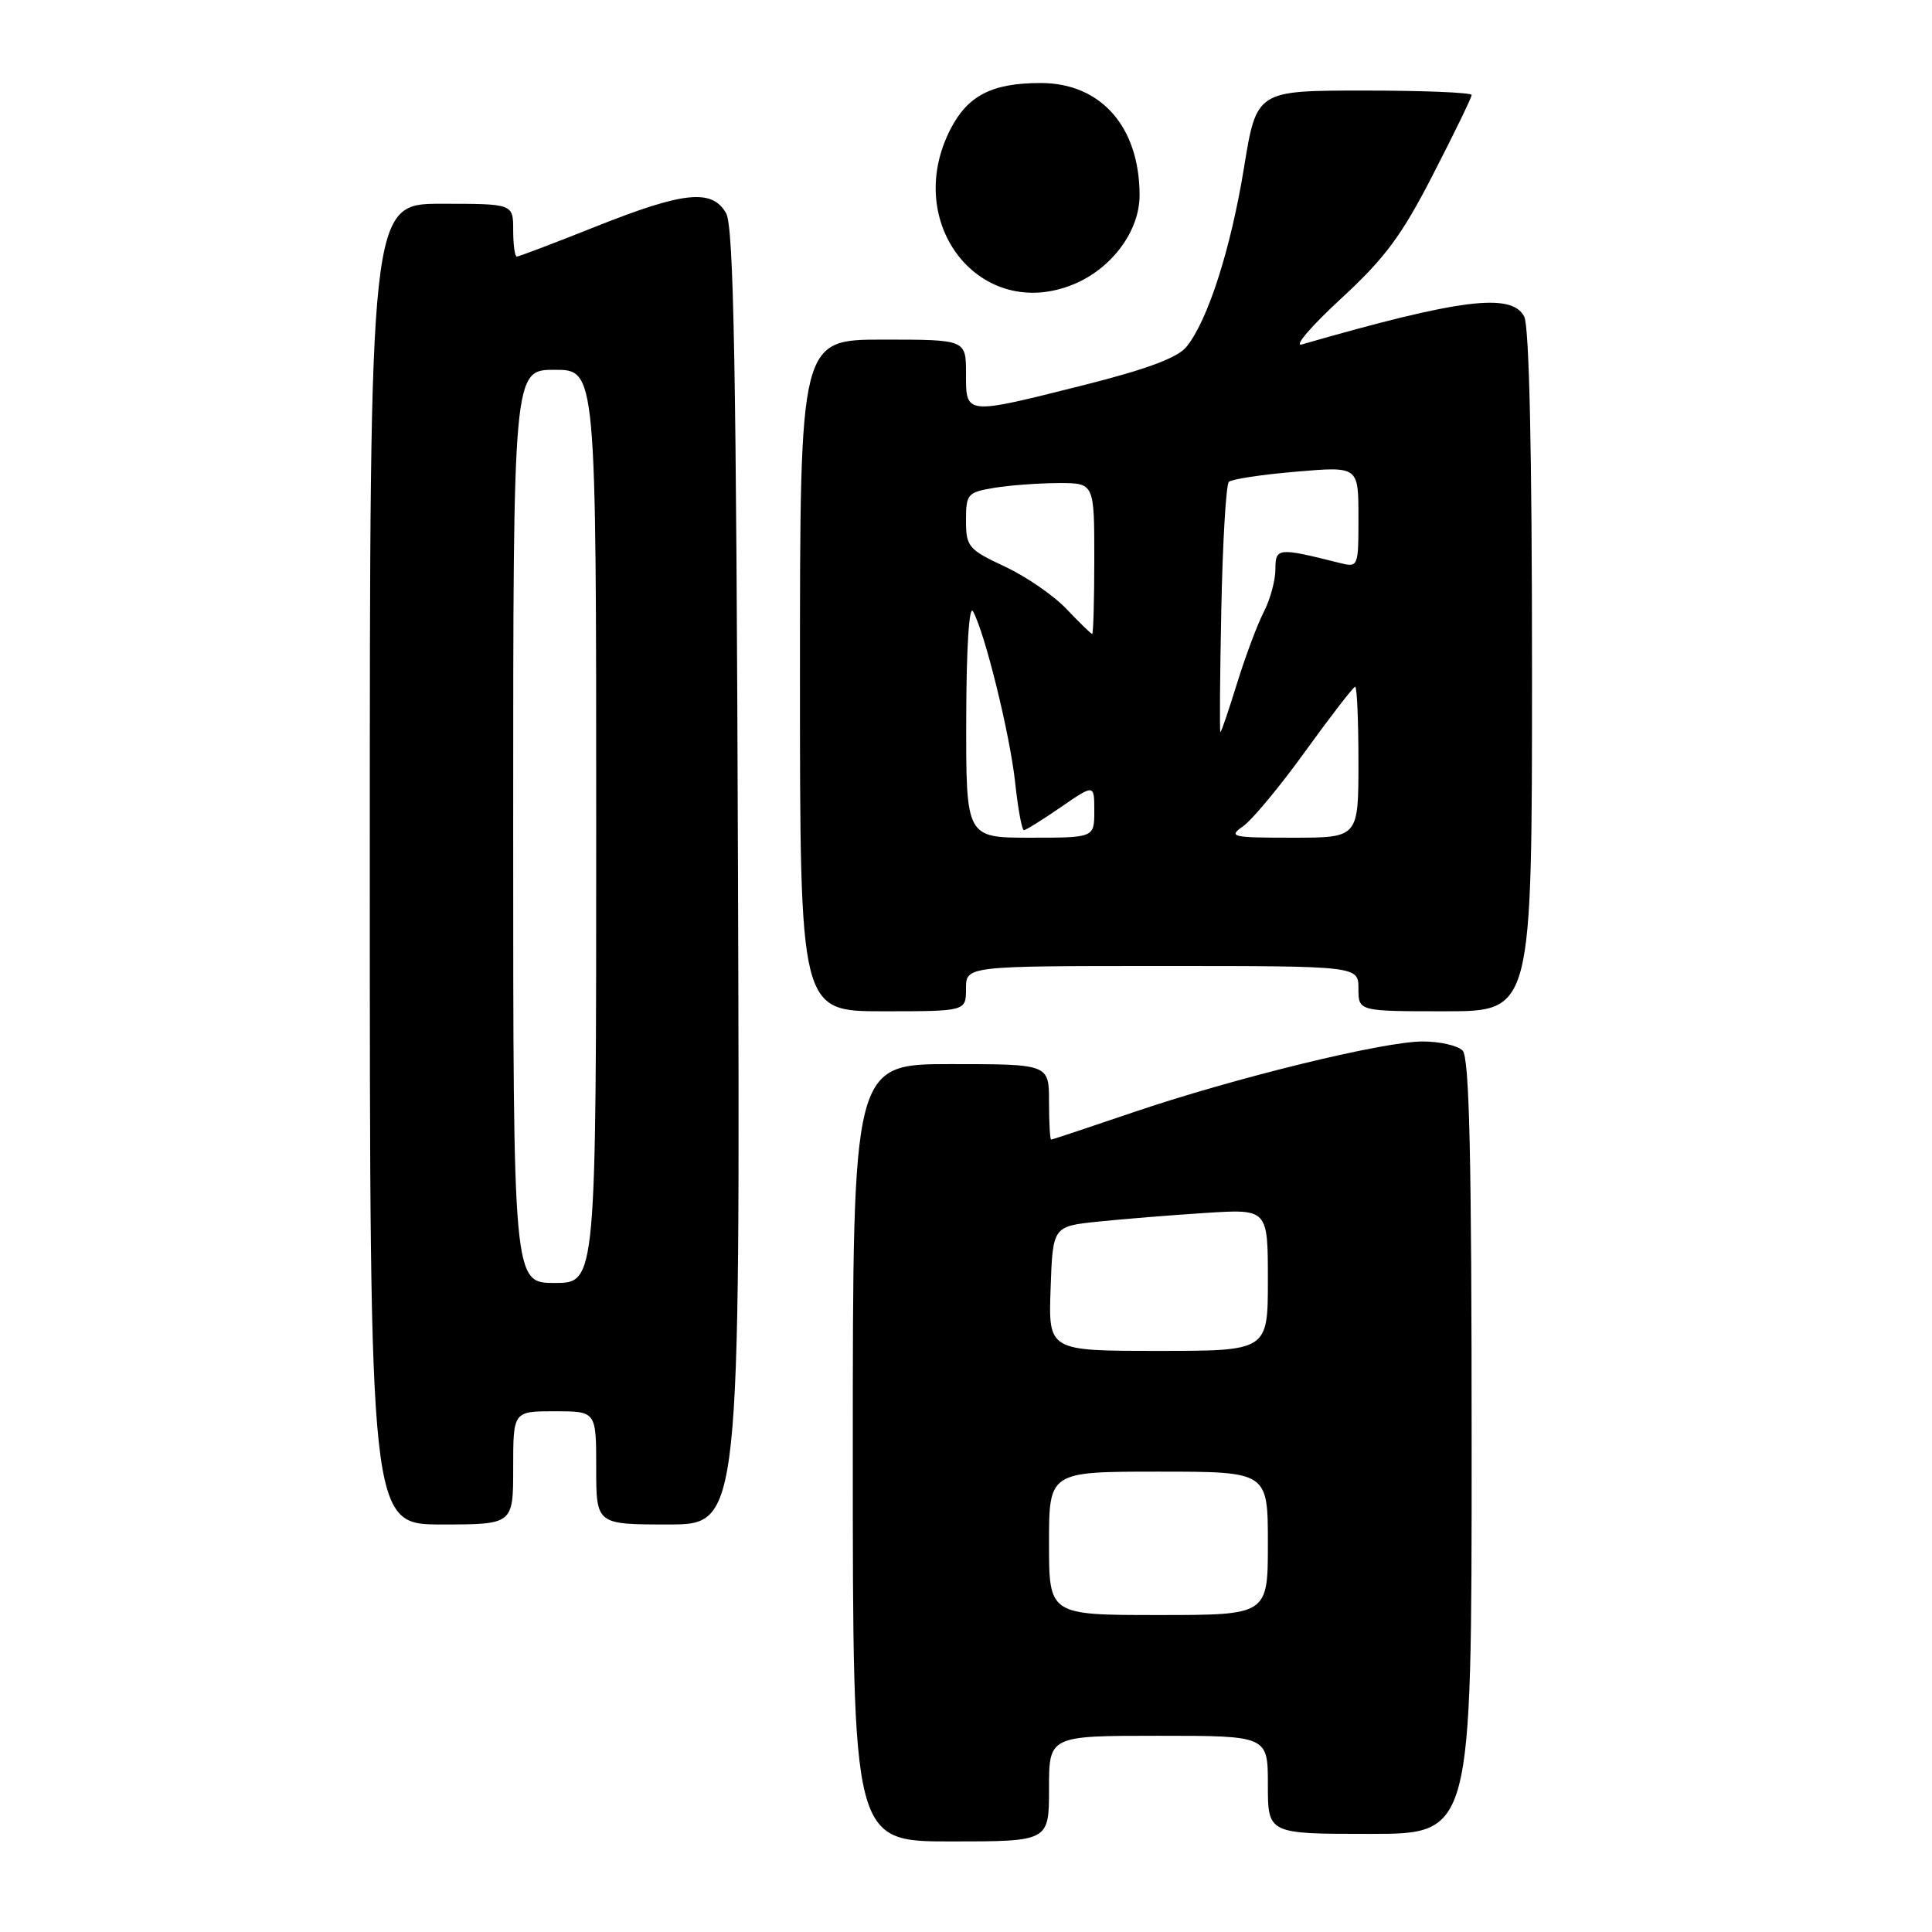 <?xml version="1.0" encoding="UTF-8" standalone="no"?>
<!DOCTYPE svg PUBLIC "-//W3C//DTD SVG 1.1//EN" "http://www.w3.org/Graphics/SVG/1.1/DTD/svg11.dtd" >
<svg xmlns="http://www.w3.org/2000/svg" xmlns:xlink="http://www.w3.org/1999/xlink" version="1.1" viewBox="0 0 256 256">
 <g >
 <path fill="currentColor"
d=" M 139.00 237.00 C 139.00 230.00 139.00 230.00 153.50 230.00 C 168.00 230.00 168.00 230.00 168.00 236.50 C 168.00 243.00 168.00 243.00 181.50 243.00 C 195.00 243.00 195.00 243.00 195.00 191.70 C 195.00 153.13 194.70 140.10 193.80 139.20 C 193.14 138.54 190.77 138.00 188.52 138.00 C 183.28 138.00 163.45 142.86 150.03 147.43 C 144.28 149.39 139.44 151.00 139.28 151.00 C 139.13 151.00 139.00 148.75 139.00 146.00 C 139.00 141.00 139.00 141.00 126.00 141.00 C 113.00 141.00 113.00 141.00 113.00 192.50 C 113.00 244.00 113.00 244.00 126.00 244.00 C 139.00 244.00 139.00 244.00 139.00 237.00 Z  M 68.00 194.50 C 68.00 187.00 68.00 187.00 73.50 187.00 C 79.00 187.00 79.00 187.00 79.00 194.50 C 79.00 202.00 79.00 202.00 88.54 202.00 C 98.07 202.00 98.07 202.00 97.79 116.25 C 97.56 48.65 97.23 30.02 96.21 28.25 C 94.35 24.99 90.63 25.37 79.00 30.00 C 73.48 32.20 68.74 34.00 68.48 34.00 C 68.22 34.00 68.00 32.42 68.00 30.50 C 68.00 27.00 68.00 27.00 58.50 27.00 C 49.00 27.00 49.00 27.00 49.00 114.50 C 49.00 202.00 49.00 202.00 58.50 202.00 C 68.00 202.00 68.00 202.00 68.00 194.50 Z  M 128.00 131.00 C 128.00 128.00 128.00 128.00 154.00 128.00 C 180.00 128.00 180.00 128.00 180.00 131.00 C 180.00 134.00 180.00 134.00 191.50 134.00 C 203.00 134.00 203.00 134.00 203.00 88.93 C 203.00 59.78 202.63 43.19 201.96 41.93 C 200.26 38.75 193.48 39.60 172.50 45.64 C 171.40 45.95 173.72 43.24 177.65 39.61 C 183.52 34.20 185.73 31.23 189.90 23.09 C 192.71 17.64 195.00 12.91 195.00 12.59 C 195.00 12.26 188.59 12.00 180.75 12.00 C 166.50 12.00 166.50 12.00 164.83 22.25 C 163.07 33.06 160.02 42.54 157.19 45.98 C 156.02 47.41 151.87 48.95 143.64 51.02 C 127.78 55.01 128.00 55.03 128.00 49.50 C 128.00 45.00 128.00 45.00 117.00 45.00 C 106.00 45.00 106.00 45.00 106.00 89.50 C 106.00 134.00 106.00 134.00 117.00 134.00 C 128.00 134.00 128.00 134.00 128.00 131.00 Z  M 142.33 37.64 C 147.35 35.54 151.00 30.59 151.00 25.89 C 151.00 16.82 145.89 11.00 137.91 11.00 C 131.44 11.00 128.22 12.65 125.92 17.16 C 119.52 29.71 130.00 42.79 142.33 37.64 Z  M 139.00 204.50 C 139.00 195.00 139.00 195.00 153.50 195.00 C 168.00 195.00 168.00 195.00 168.00 204.50 C 168.00 214.00 168.00 214.00 153.50 214.00 C 139.00 214.00 139.00 214.00 139.00 204.50 Z  M 139.21 170.75 C 139.50 162.50 139.50 162.50 145.50 161.87 C 148.80 161.53 155.21 161.01 159.75 160.72 C 168.00 160.19 168.00 160.19 168.00 169.59 C 168.00 179.00 168.00 179.00 153.46 179.00 C 138.92 179.00 138.92 179.00 139.21 170.75 Z  M 68.00 109.50 C 68.00 49.00 68.00 49.00 73.50 49.00 C 79.00 49.00 79.00 49.00 79.00 109.50 C 79.00 170.00 79.00 170.00 73.50 170.00 C 68.00 170.00 68.00 170.00 68.00 109.50 Z  M 128.03 95.25 C 128.05 85.93 128.41 80.11 128.92 81.00 C 130.47 83.70 133.84 97.36 134.52 103.75 C 134.89 107.19 135.41 110.00 135.67 110.00 C 135.93 110.00 138.13 108.63 140.57 106.95 C 145.00 103.90 145.00 103.90 145.00 107.45 C 145.00 111.00 145.00 111.00 136.50 111.00 C 128.00 111.00 128.00 111.00 128.03 95.25 Z  M 164.72 109.48 C 165.91 108.65 169.65 104.15 173.01 99.48 C 176.38 94.82 179.33 91.00 179.57 91.00 C 179.81 91.00 180.00 95.50 180.00 101.00 C 180.00 111.00 180.00 111.00 171.28 111.00 C 163.19 111.00 162.71 110.89 164.72 109.48 Z  M 161.83 80.75 C 162.01 71.81 162.46 64.21 162.83 63.85 C 163.20 63.49 167.21 62.88 171.75 62.50 C 180.00 61.79 180.00 61.79 180.00 68.50 C 180.00 75.22 180.00 75.22 177.38 74.56 C 169.34 72.54 169.00 72.58 169.00 75.42 C 169.00 76.90 168.31 79.44 167.46 81.08 C 166.61 82.72 165.02 86.98 163.92 90.53 C 162.82 94.09 161.83 97.00 161.71 97.00 C 161.59 97.00 161.65 89.69 161.83 80.75 Z  M 141.36 80.74 C 139.67 78.94 135.97 76.39 133.14 75.07 C 128.31 72.81 128.00 72.43 128.00 68.96 C 128.00 65.46 128.20 65.23 131.75 64.64 C 133.81 64.30 137.64 64.02 140.25 64.01 C 145.00 64.00 145.00 64.00 145.00 74.00 C 145.00 79.50 144.87 84.00 144.72 84.00 C 144.57 84.00 143.06 82.53 141.36 80.74 Z "/>
</g>
</svg>
